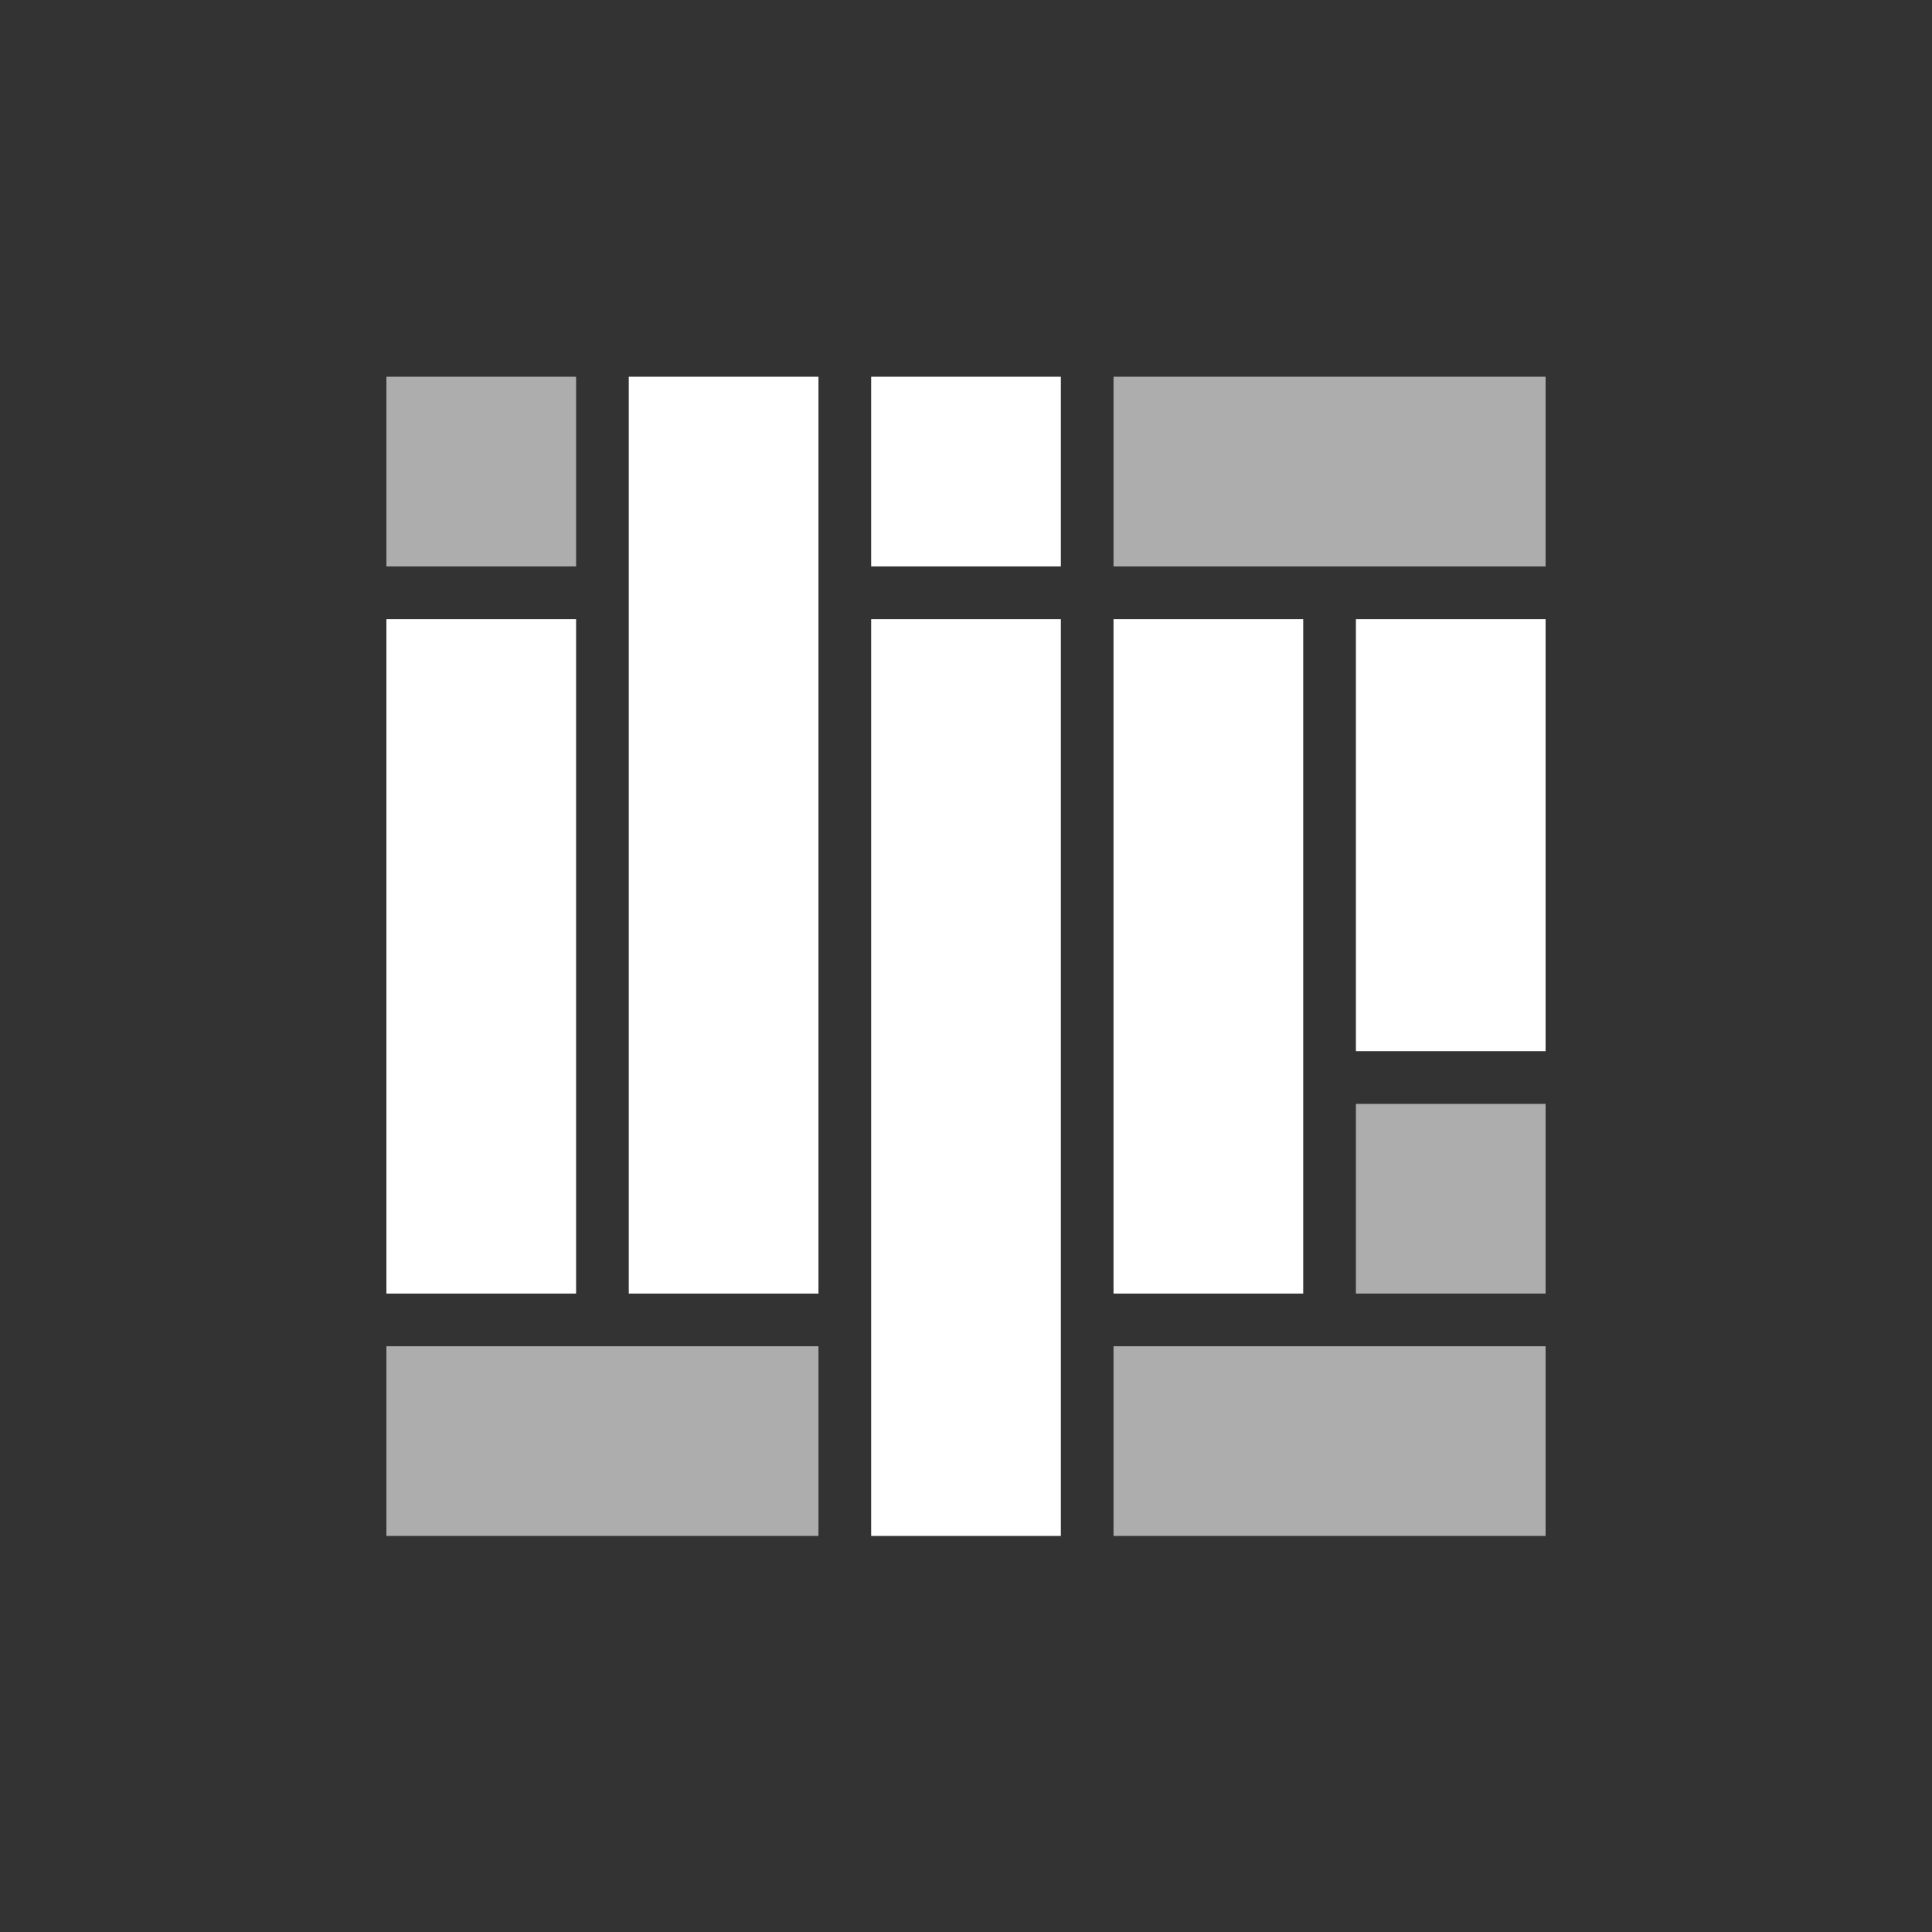 <?xml version="1.0" encoding="utf-8"?>
<!-- Generator: Adobe Illustrator 21.0.0, SVG Export Plug-In . SVG Version: 6.00 Build 0)  -->
<svg version="1.1" id="Layer_1" xmlns="http://www.w3.org/2000/svg" xmlns:xlink="http://www.w3.org/1999/xlink" x="0px" y="0px"
	 width="1000px" height="1000px" viewBox="0 0 1000 1000" style="enable-background:new 0 0 1000 1000;" xml:space="preserve">
<rect x="0" y="0" width="1000" height="1000" fill="#333333" stroke="none"/>
<style type="text/css">
	.st0{opacity:0.6;fill:#FFFFFF;}
	.st1{fill:#FFFFFF;}
</style>
<path class="st0" d="M200,795v-98.182l0,0h223.637l0,0V795l0,0H200L200,795z"/>
<path class="st0" d="M576.364,293.182V195l0,0H800l0,0v98.182l0,0H576.364L576.364,293.182z"/>
<path class="st0" d="M576.364,795v-98.182l0,0H800l0,0V795l0,0H576.364L576.364,795z"/>
<path class="st0" d="M200,293.182V195l0,0h98.182l0,0v98.182l0,0H200L200,293.182z"/>
<path class="st0" d="M701.818,669.545v-98.182l0,0H800l0,0v98.182l0,0H701.818L701.818,669.545L701.818,669.545z"/>
<path class="st1" d="M200,669.545V320.455l0,0h98.182l0,0v349.091l0,0H200L200,669.545L200,669.545z"/>
<path class="st1" d="M325.455,669.545V195l0,0h98.182l0,0v474.545l0,0H325.455L325.455,669.545L325.455,669.545z"/>
<path class="st1" d="M450.909,795V320.455l0,0h98.182l0,0V795l0,0H450.909L450.909,795z"/>
<path class="st1" d="M450.909,293.182V195l0,0h98.182l0,0v98.182l0,0H450.909L450.909,293.182z"/>
<path class="st1" d="M576.364,669.545V320.455l0,0h98.182l0,0v349.091l0,0H576.364L576.364,669.545L576.364,669.545z"/>
<path class="st1" d="M701.818,544.091V320.455l0,0H800l0,0v223.636l0,0H701.818L701.818,544.091z"/>
</svg>
